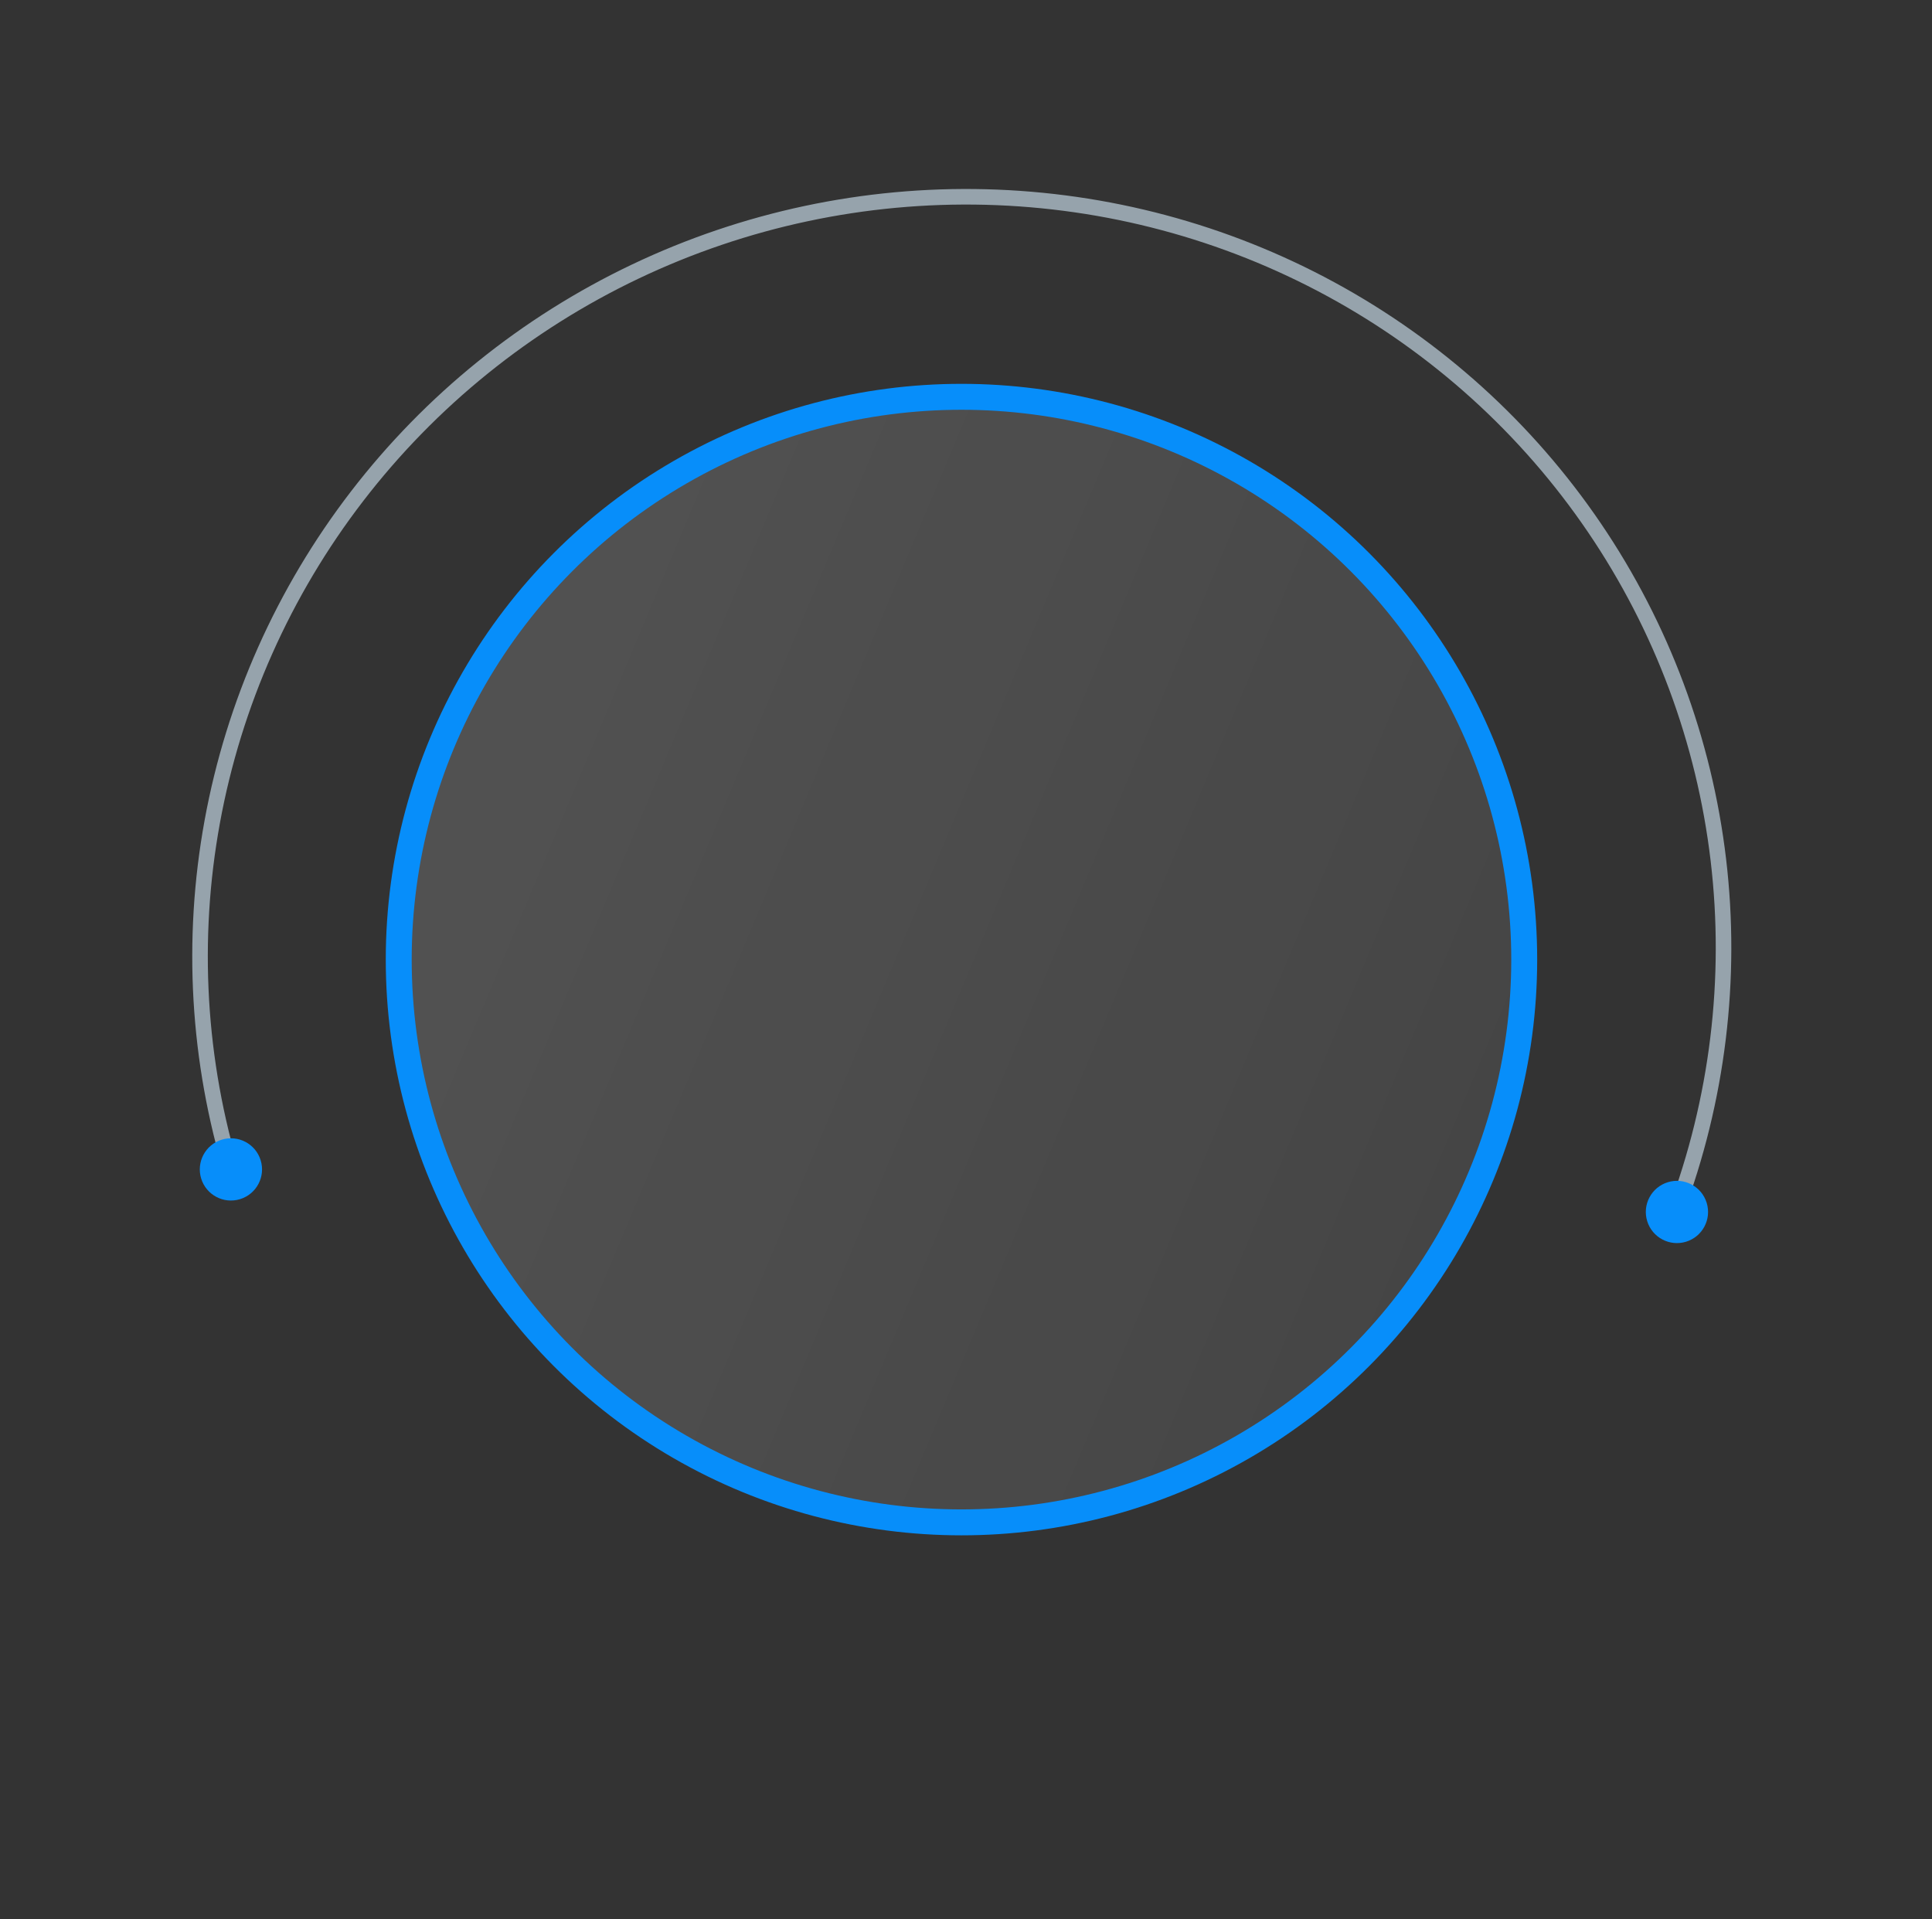 <svg width="149" height="148" viewBox="0 0 149 148" fill="none" xmlns="http://www.w3.org/2000/svg">
    <rect x="0" y="0" width="149" height="148" fill="#333333" stroke="none"/>
    <circle cx="74.151" cy="74" r="43.4" fill="url(#paint0_linear_142_1044)" fill-opacity="0.4" stroke="#078EFA"
            stroke-width="2"/>
    <path class="path_anim1" d="M129.206 93.501C132.472 84.816 133.61 75.496 132.524 66.313C131.438 57.13 128.16 48.348 122.962 40.694C117.764 33.041 110.794 26.736 102.631 22.301C94.468 17.867 85.345 15.43 76.019 15.193C66.692 14.956 57.43 16.926 48.999 20.939C40.569 24.952 33.211 30.894 27.537 38.271C21.863 45.648 18.035 54.25 16.37 63.363C14.705 72.476 15.251 81.838 17.962 90.676"
          stroke="#D9EEFE" stroke-opacity="0.6" stroke-width="1.2"/>
    <circle class="circle_anim1" cx="129.329" cy="93.463" r="2.4" transform="rotate(72.861 129.329 93.463)" fill="#078EFA"/>
    <circle class="circle2_anim1" cx="17.809" cy="90.181" r="2.4" transform="rotate(72.861 17.809 90.181)" fill="#078EFA"/>
    <defs>
        <linearGradient id="paint0_linear_142_1044" x1="32.978" y1="25.757" x2="137.993" y2="69.792"
                        gradientUnits="userSpaceOnUse">
            <stop stop-color="white" stop-opacity="0.4"/>
            <stop offset="1" stop-color="white" stop-opacity="0.2"/>
        </linearGradient>
    </defs>
</svg>
